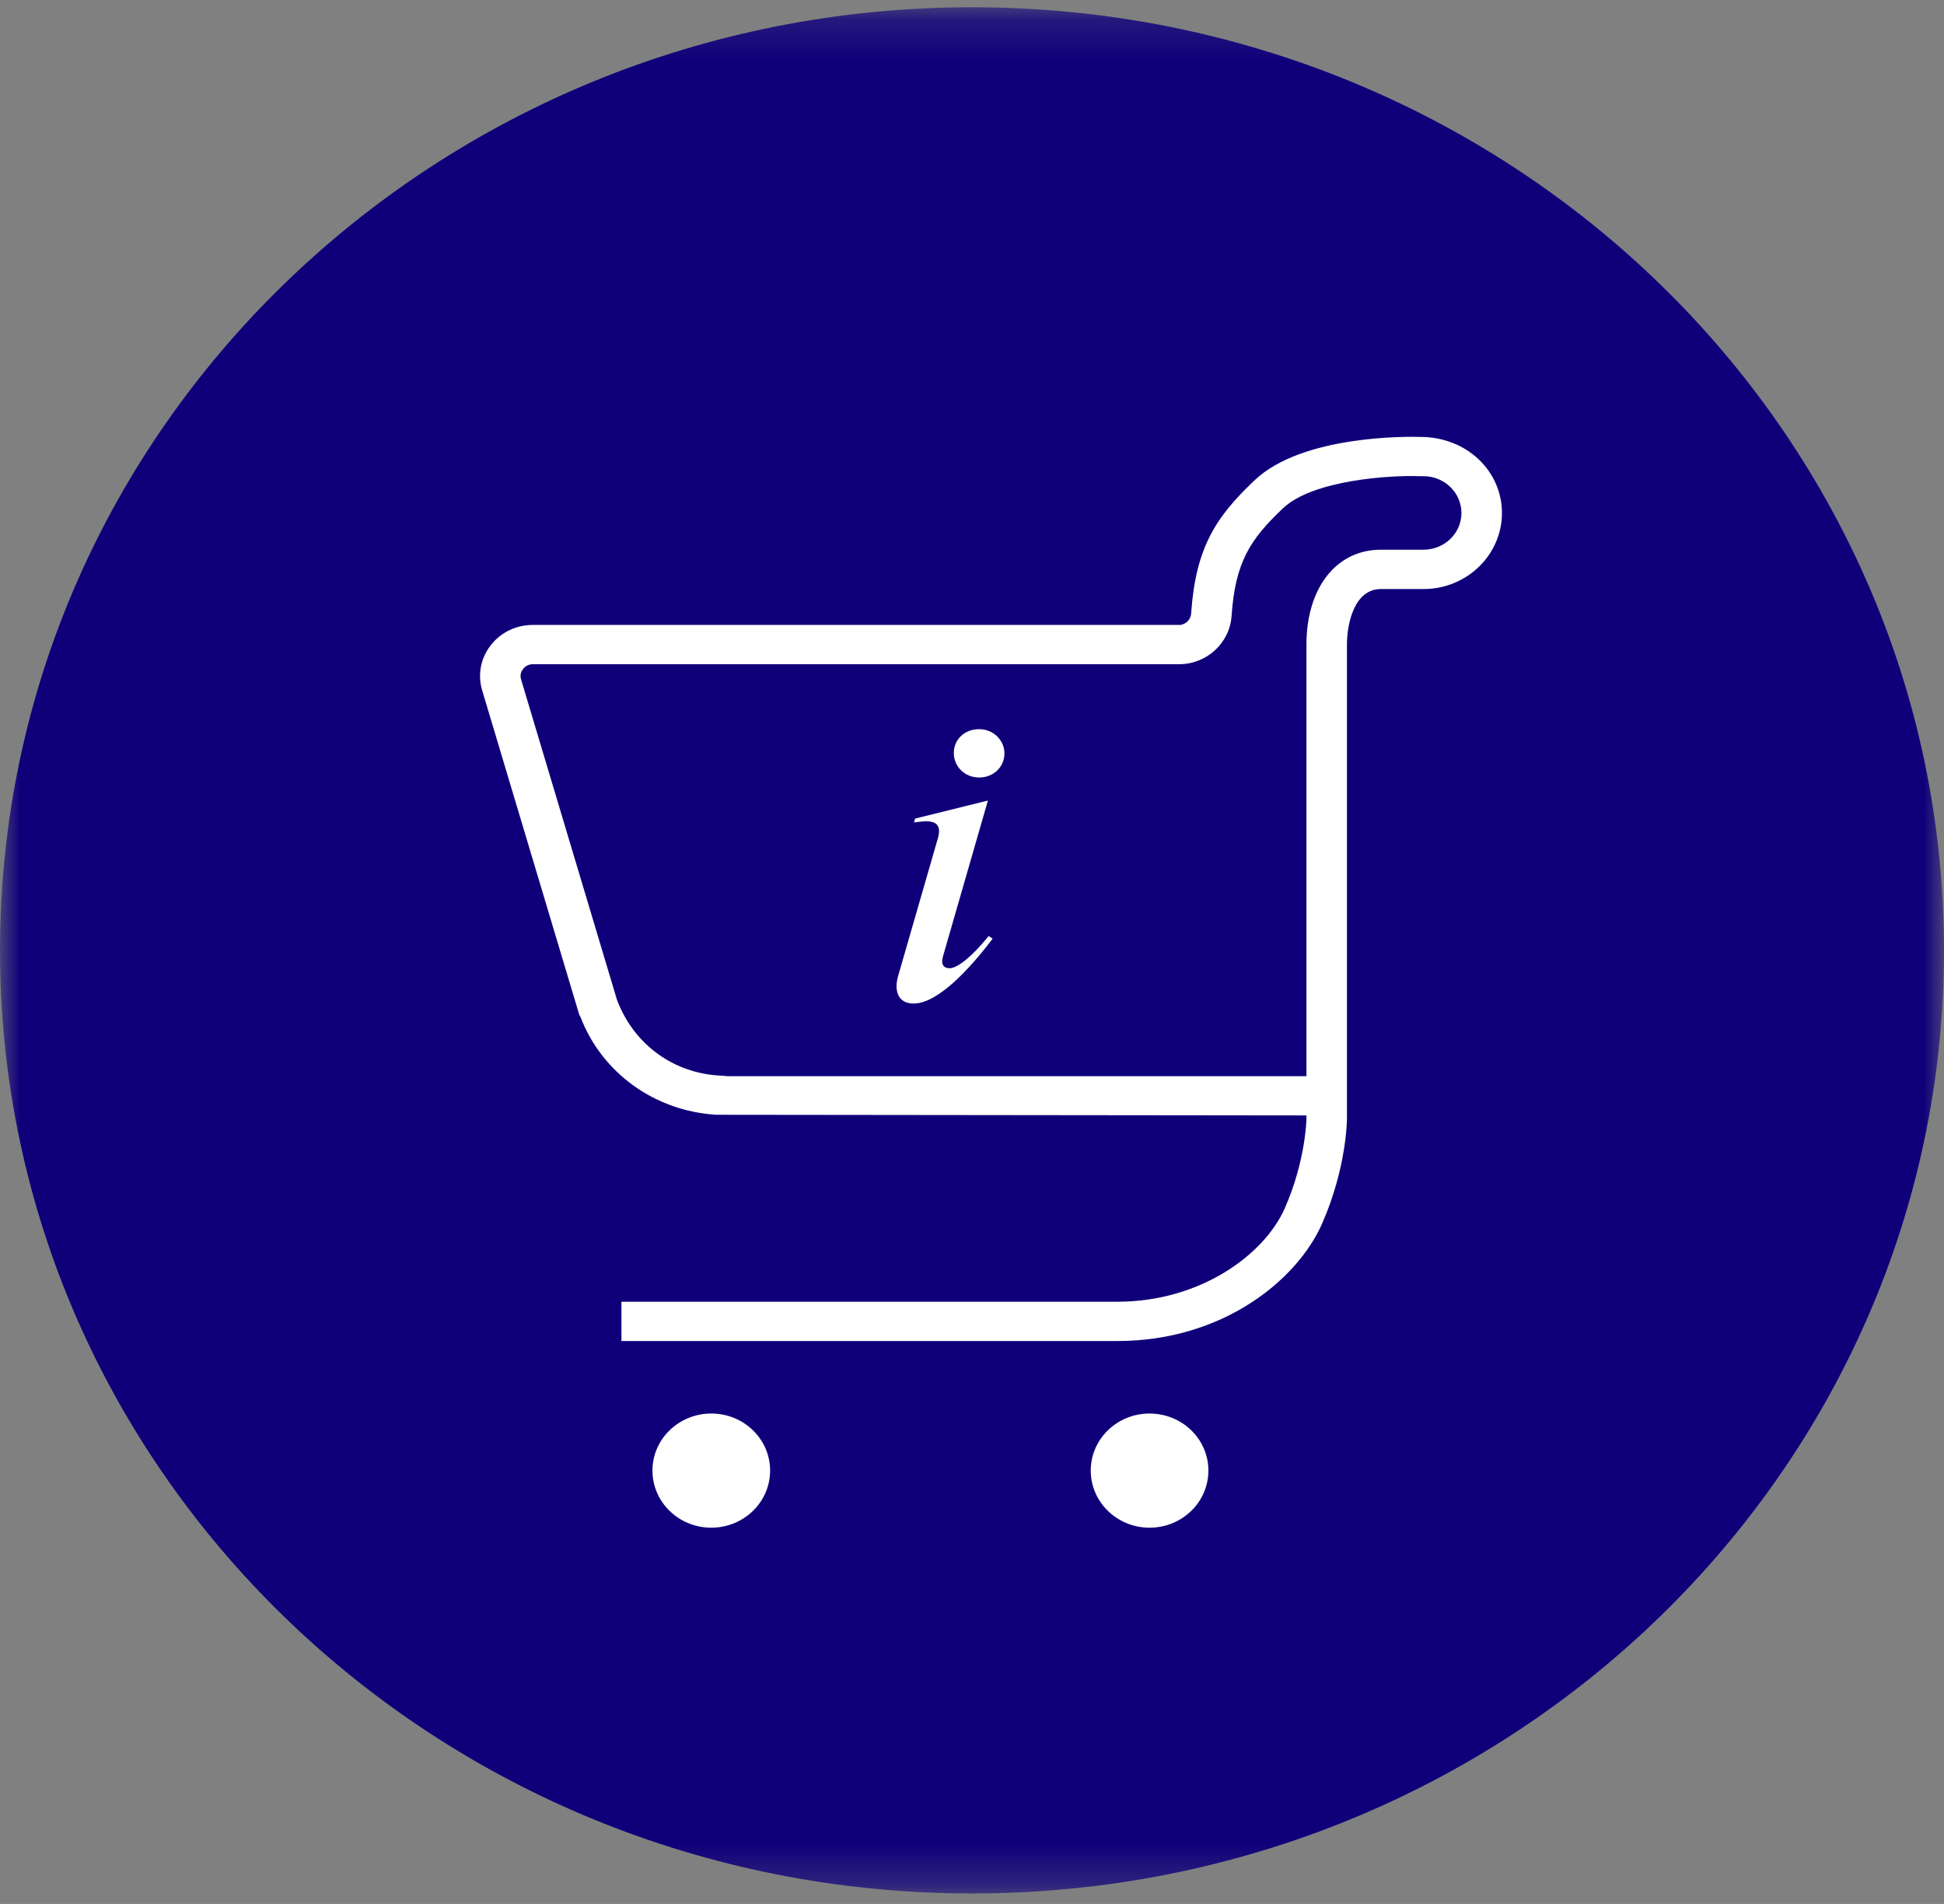 <svg width="48" height="47" viewBox="0 0 48 47" fill="none" xmlns="http://www.w3.org/2000/svg">
<rect x="0" y="0" width="48" height="47" fill="#808080" stroke="none"/>
<mask id="mask0" mask-type="alpha" maskUnits="userSpaceOnUse" x="0" y="0" width="48" height="47">
<path fill-rule="evenodd" clip-rule="evenodd" d="M9.15527e-05 0.179H48V46.742H9.15527e-05V0.179Z" fill="white"/>
</mask>
<g mask="url(#mask0)">
<path fill-rule="evenodd" clip-rule="evenodd" d="M48 23.46C48 36.318 37.255 46.742 24 46.742C10.745 46.742 9.15527e-05 36.318 9.15527e-05 23.46C9.15527e-05 10.602 10.745 0.179 24 0.179C37.255 0.179 48 10.602 48 23.46Z" fill="#0F007A"/>
</g>
<path fill-rule="evenodd" clip-rule="evenodd" d="M23.551 18.587C23.551 18.255 23.815 18 24.176 18C24.528 18 24.801 18.274 24.801 18.597C24.801 18.928 24.537 19.193 24.176 19.193C23.815 19.193 23.551 18.919 23.551 18.587ZM22.137 24.337C22.137 24.252 22.157 24.147 22.196 24.024L23.153 20.709C23.25 20.386 23.143 20.235 22.733 20.283L22.567 20.302L22.596 20.207L24.393 19.762L23.289 23.589C23.221 23.807 23.299 23.902 23.446 23.902C23.651 23.902 24.032 23.579 24.412 23.105L24.51 23.172C23.934 23.93 23.153 24.773 22.557 24.773C22.342 24.773 22.137 24.669 22.137 24.337Z" fill="white"/>
<path fill-rule="evenodd" clip-rule="evenodd" d="M17.962 26.566H32.258V15.912C32.258 14.511 32.996 13.57 34.096 13.57H35.149C35.665 13.57 36.085 13.164 36.085 12.664C36.085 12.163 35.665 11.755 35.149 11.755H35.038C34.351 11.728 32.422 11.843 31.68 12.546C30.874 13.308 30.499 13.873 30.409 15.208C30.363 15.874 29.794 16.397 29.112 16.397H13.156C13.025 16.397 12.948 16.47 12.915 16.515C12.881 16.558 12.829 16.649 12.866 16.772L15.231 24.672C15.647 25.794 16.654 26.511 17.822 26.554L17.962 26.566ZM27.592 33.104H15.344V32.134H27.592C29.636 32.134 31.217 30.974 31.722 29.829C32.245 28.645 32.258 27.617 32.258 27.606V27.535L17.687 27.519C16.17 27.427 14.867 26.492 14.334 25.108L14.304 25.054L11.905 17.041C11.791 16.656 11.867 16.252 12.115 15.931C12.363 15.611 12.743 15.427 13.156 15.427H29.112C29.269 15.427 29.4 15.303 29.411 15.145C29.522 13.511 30.026 12.755 30.982 11.852C32.16 10.736 34.774 10.776 35.067 10.786H35.068C36.217 10.786 37.085 11.628 37.085 12.664C37.085 13.698 36.217 14.541 35.149 14.541H34.096C33.435 14.541 33.258 15.402 33.258 15.912V27.608C33.258 27.659 33.249 28.835 32.642 30.211C32.026 31.604 30.185 33.104 27.592 33.104Z" fill="white"/>
<path fill-rule="evenodd" clip-rule="evenodd" d="M19.015 36.302C19.015 35.524 18.365 34.894 17.562 34.894C16.76 34.894 16.11 35.524 16.11 36.302C16.11 37.081 16.76 37.712 17.562 37.712C18.365 37.712 19.015 37.081 19.015 36.302Z" fill="white"/>
<path fill-rule="evenodd" clip-rule="evenodd" d="M29.837 36.302C29.837 35.524 29.187 34.894 28.384 34.894C27.582 34.894 26.932 35.524 26.932 36.302C26.932 37.081 27.582 37.712 28.384 37.712C29.187 37.712 29.837 37.081 29.837 36.302Z" fill="white"/>
</svg>

